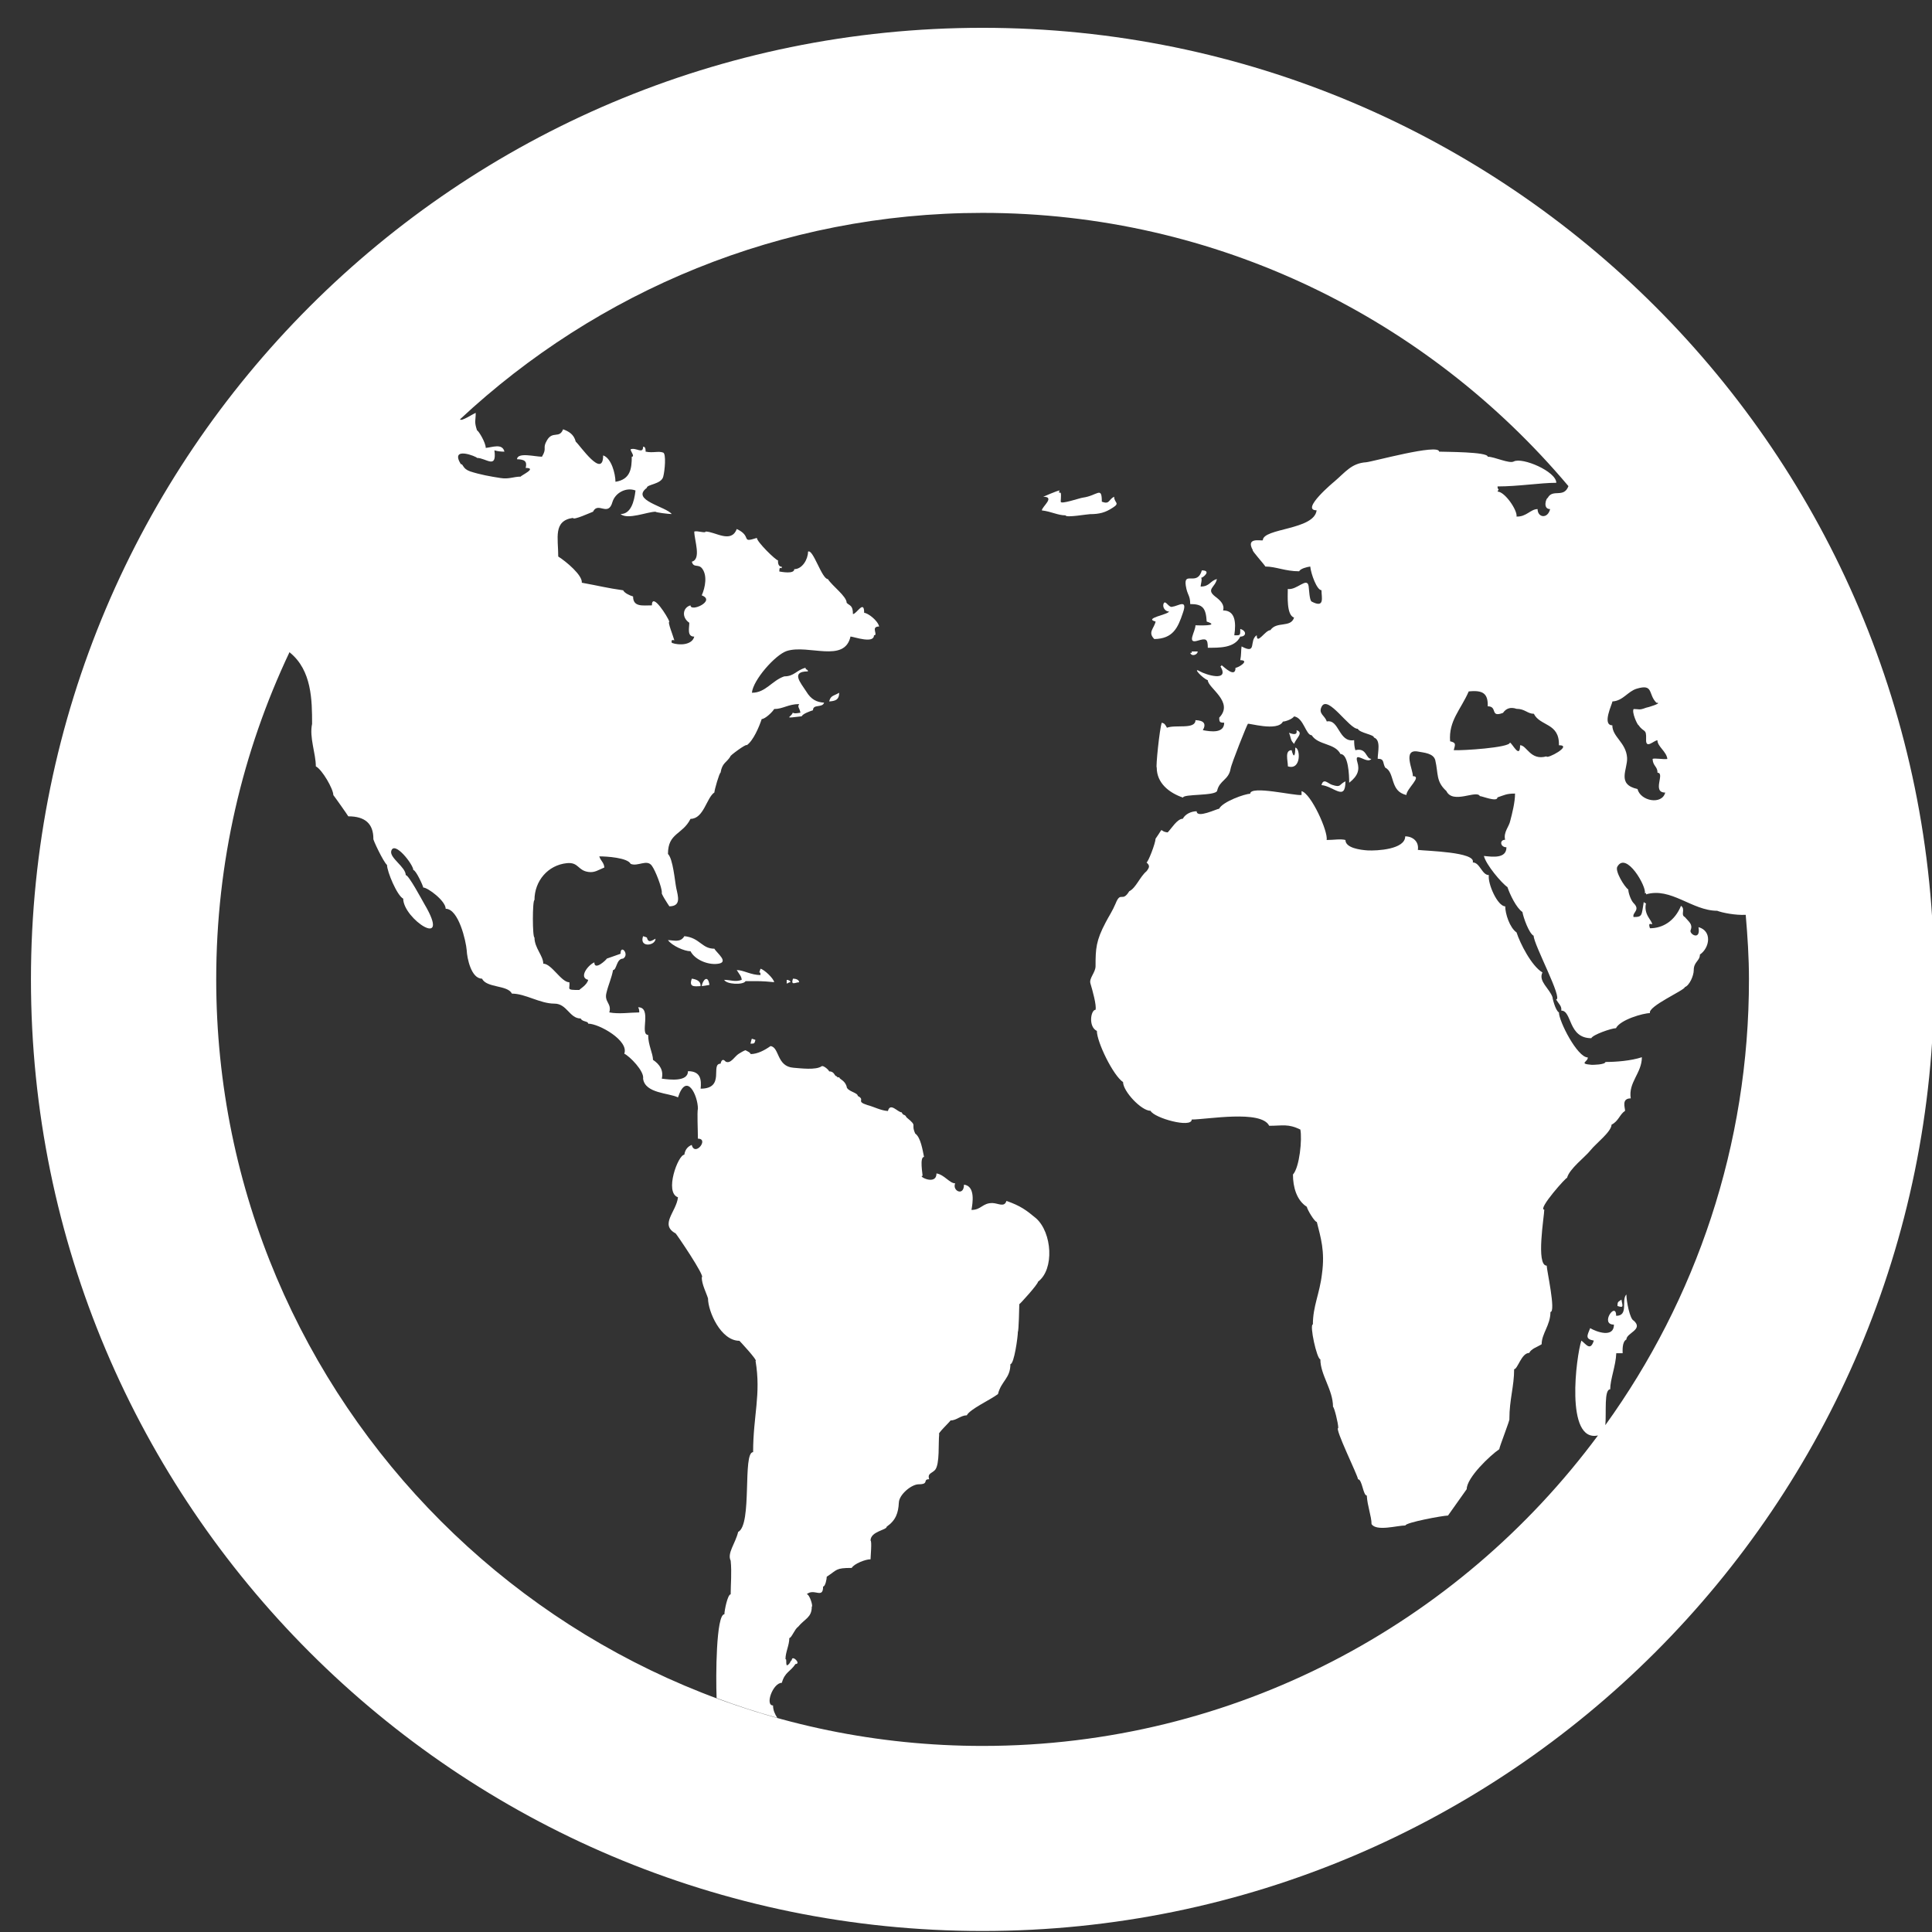 <?xml version="1.0" encoding="utf-8"?>
<!-- Generator: Adobe Illustrator 16.0.0, SVG Export Plug-In . SVG Version: 6.00 Build 0)  -->
<!DOCTYPE svg PUBLIC "-//W3C//DTD SVG 1.1//EN" "http://www.w3.org/Graphics/SVG/1.1/DTD/svg11.dtd">
<svg version="1.1" id="圖層_1" xmlns="http://www.w3.org/2000/svg" xmlns:xlink="http://www.w3.org/1999/xlink" x="0px" y="0px"
	 width="19.104px" height="19.104px" viewBox="-2.229 -2.229 19.104 19.104" enable-background="new -2.229 -2.229 19.104 19.104"
	 xml:space="preserve">
<rect x="-2.229" y="-2.229" width="19.104" height="19.104" fill="#333333" stroke="none"/>
<g>
	<path fill="#FFFFFF" d="M7.486-1.954c-5.196,0-9.409,4.213-9.409,9.41c0,5.195,4.213,9.409,9.409,9.409
		c5.195,0,9.41-4.214,9.41-9.409C16.896,2.259,12.681-1.954,7.486-1.954z M13.715,4.707c0.105-0.006,0.151-0.099,0.24-0.126
		c0.17-0.051,0.11,0.054,0.195,0.139c0.069,0-0.092,0.049-0.102,0.049c-0.072,0.027-0.064,0.013-0.123,0.013
		c-0.022,0.028,0.037,0.16,0.049,0.16c0.052,0.077,0.078,0.027,0.074,0.14c-0.005,0.102,0.078,0.009,0.112,0.009
		c0,0.062,0.091,0.112,0.098,0.185c-0.041,0.006-0.132-0.012-0.146,0c0.004,0.072,0.049,0.072,0.049,0.136
		c0.078,0-0.059,0.196,0.076,0.196c-0.032,0.125-0.245,0.084-0.274-0.035c-0.209-0.046-0.097-0.194-0.103-0.309
		c-0.01-0.152-0.146-0.205-0.146-0.321C13.608,4.942,13.715,4.728,13.715,4.707z M13.645,11.863
		c0.011-0.131-0.014-0.354,0.048-0.354c0-0.1,0.056-0.234,0.06-0.357c0.024,0,0.042,0,0.063,0c0-0.025-0.007-0.113,0.037-0.136
		c0-0.065,0.172-0.097,0.073-0.186c-0.039-0.014-0.073-0.195-0.073-0.259c-0.054,0.055,0.026,0.211-0.101,0.211
		c0-0.149-0.166,0.087-0.022,0.087c0,0.135-0.173,0.072-0.235,0.035c-0.03,0.074-0.052,0.107,0.036,0.123
		c-0.034,0.107-0.074,0.038-0.123,0c-0.05,0.149-0.164,1.009,0.164,0.938c-1.38,1.863-3.593,3.07-6.085,3.07
		c-4.18,0-7.578-3.401-7.578-7.581c0-1.158,0.26-2.253,0.725-3.235c0.001,0.002,0.004,0.003,0.004,0.005
		C0.854,4.4,0.857,4.694,0.857,4.929c-0.029,0.134,0.037,0.292,0.037,0.42C0.956,5.38,1.067,5.572,1.067,5.633
		c0.002,0,0.14,0.195,0.148,0.21c0.165,0,0.248,0.072,0.248,0.222c-0.009,0,0.099,0.23,0.135,0.259c0,0.065,0.099,0.303,0.16,0.333
		c0,0.201,0.487,0.522,0.208,0.051C1.941,6.665,1.813,6.424,1.783,6.424c0-0.08-0.163-0.171-0.143-0.239
		C1.671,6.08,1.858,6.32,1.858,6.374c0.026,0,0.098,0.159,0.098,0.173c0.045,0,0.222,0.132,0.222,0.21
		c0.128,0,0.201,0.321,0.208,0.411c0.003,0.076,0.044,0.28,0.151,0.28c0.047,0.094,0.252,0.061,0.296,0.148
		c0.133,0,0.277,0.099,0.42,0.099c0.125,0,0.149,0.147,0.26,0.147c0.016,0.035,0.074,0.024,0.074,0.051
		c0.107,0,0.406,0.168,0.357,0.297c0.052,0.024,0.2,0.173,0.186,0.247c0.02,0.147,0.253,0.14,0.345,0.185
		c0.086-0.26,0.197-0.015,0.197,0.111c-0.009,0.04,0,0.213,0,0.297c0.114,0-0.03,0.183-0.061,0.062
		C4.568,9.109,4.544,9.144,4.538,9.189c-0.062,0-0.2,0.374-0.063,0.421C4.459,9.754,4.291,9.879,4.451,9.967
		c0-0.008,0.301,0.434,0.259,0.434c0,0.07,0.045,0.153,0.062,0.209c0,0.128,0.126,0.419,0.31,0.419
		c-0.002-0.004,0.187,0.199,0.16,0.199c0.056,0.332-0.024,0.541-0.024,0.902c-0.107,0-0.006,0.718-0.148,0.789
		c-0.027,0.114-0.111,0.21-0.074,0.284c0.012,0.117,0,0.236,0,0.333c-0.03,0-0.062,0.16-0.062,0.197
		c-0.082,0-0.086,0.613-0.077,0.829c0.195,0.073,0.397,0.139,0.6,0.195c-0.024-0.036-0.042-0.076-0.042-0.122
		c-0.082,0-0.002-0.224,0.087-0.224c0.029-0.106,0.084-0.109,0.135-0.186c0.061,0-0.037-0.098-0.037-0.037
		c-0.014,0-0.014,0.039-0.049,0.051c-0.012-0.029,0.002-0.062-0.013-0.062c0-0.071,0.038-0.137,0.038-0.209
		c0.022,0,0.054-0.09,0.087-0.111c0.067-0.081,0.135-0.091,0.135-0.199c0.015,0-0.021-0.123-0.05-0.123
		c0.073-0.063,0.162,0.051,0.162-0.076c0.022,0,0.036-0.074,0.036-0.097c0.106-0.069,0.085-0.087,0.247-0.087
		c0.021-0.04,0.138-0.087,0.186-0.085c0-0.02,0.015-0.185,0-0.185c0-0.093,0.16-0.103,0.16-0.138
		c0.089-0.062,0.115-0.135,0.12-0.238c0.003-0.08,0.125-0.181,0.196-0.181c0.108,0,0.036-0.05,0.104-0.05
		c-0.02-0.059,0.027-0.057,0.059-0.093c0.047-0.059,0.03-0.265,0.04-0.353c-0.023,0,0.102-0.118,0.112-0.135
		c0.058,0,0.102-0.051,0.161-0.051c0.03-0.061,0.233-0.153,0.308-0.21c0.033-0.131,0.123-0.155,0.123-0.296
		c0.037,0,0.074-0.271,0.074-0.321c0.008,0,0.014-0.247,0.014-0.272c0.006,0,0.185-0.197,0.185-0.222
		c0.164-0.123,0.139-0.486-0.019-0.627C7.92,9.738,7.862,9.694,7.723,9.646C7.702,9.712,7.645,9.67,7.586,9.667
		C7.485,9.665,7.475,9.735,7.377,9.735c0.011-0.062,0.042-0.236-0.074-0.25c0,0.119-0.119,0.061-0.087-0.013
		c-0.056,0-0.106-0.085-0.185-0.098c0,0.126-0.19,0.024-0.137,0.024c0-0.017-0.031-0.187,0.014-0.187
		C6.894,9.144,6.875,9.017,6.821,8.98C6.774,8.876,6.85,8.914,6.735,8.82C6.715,8.78,6.706,8.811,6.687,8.77
		c-0.039,0-0.113-0.102-0.136-0.013C6.479,8.752,6.416,8.716,6.348,8.698C6.227,8.66,6.333,8.649,6.253,8.608
		c0-0.035-0.111-0.045-0.111-0.097C6.121,8.451,6.075,8.446,6.069,8.423c-0.012,0.005-0.02-0.001-0.025-0.01
		c-0.024,0-0.019-0.048-0.074-0.048C5.963,8.346,5.911,8.304,5.896,8.314c-0.057,0.041-0.212,0.02-0.28,0.015
		C5.449,8.316,5.479,8.125,5.39,8.115C5.332,8.156,5.262,8.193,5.195,8.194C5.18,8.171,5.177,8.176,5.143,8.156
		c-0.009,0-0.054,0.026-0.067,0.035c-0.041,0.025-0.08,0.104-0.13,0.077C4.922,8.24,4.905,8.249,4.896,8.289
		c-0.104,0,0.051,0.247-0.197,0.247C4.708,8.448,4.7,8.363,4.574,8.363c0,0.106-0.177,0.085-0.259,0.074
		c0.019-0.082-0.02-0.141-0.087-0.186c0-0.063-0.048-0.145-0.048-0.247c-0.088,0,0.043-0.273-0.099-0.273
		c0.009,0.016,0.012,0.032,0.011,0.051c-0.098,0.001-0.198,0.018-0.296,0c0.026-0.091-0.053-0.101-0.028-0.195
		C3.786,7.51,3.819,7.441,3.833,7.363c0.037,0,0.032-0.113,0.099-0.113c0.068-0.04-0.025-0.148-0.025-0.048
		c0.001,0-0.122,0.043-0.136,0.048c0,0.008-0.123,0.125-0.123,0.037C3.586,7.313,3.49,7.437,3.587,7.46
		C3.576,7.512,3.5,7.553,3.5,7.56C3.36,7.561,3.411,7.551,3.401,7.484C3.32,7.484,3.226,7.3,3.143,7.3
		c0-0.079-0.087-0.155-0.087-0.259c-0.021,0-0.021-0.37,0-0.37c0-0.188,0.132-0.346,0.321-0.365
		c0.117-0.011,0.105,0.072,0.212,0.087c0.062,0.009,0.097-0.019,0.158-0.044c-0.004-0.051-0.036-0.064-0.05-0.11
		c0.074,0,0.279,0.013,0.31,0.074c0.071,0.03,0.161-0.05,0.21,0.019c0.037,0.051,0.099,0.215,0.099,0.266
		C4.3,6.597,4.38,6.719,4.39,6.733c0.117-0.002,0.087-0.093,0.068-0.18c-0.014-0.069-0.032-0.29-0.082-0.338
		c0-0.21,0.143-0.188,0.223-0.347c0.131,0,0.158-0.209,0.236-0.261c0-0.024,0.048-0.191,0.061-0.196
		c0.017-0.1,0.059-0.097,0.098-0.161c-0.015,0,0.161-0.131,0.161-0.11C5.22,5.095,5.278,4.957,5.303,4.881
		c0.034,0,0.108-0.071,0.123-0.099c0.086,0,0.141-0.049,0.247-0.049c-0.018,0.034,0,0.026,0.013,0.085
		c0.002-0.001-0.069,0.016-0.075-0.002C5.597,4.865,5.5,4.878,5.698,4.854C5.71,4.829,5.776,4.805,5.81,4.794
		c0-0.064,0.092-0.02,0.11-0.075C5.847,4.715,5.791,4.688,5.743,4.608C5.69,4.525,5.585,4.41,5.76,4.41
		c0-0.024-0.024-0.012-0.024-0.036c-0.091,0.024-0.111,0.085-0.21,0.085c-0.123,0.042-0.184,0.163-0.32,0.162
		c0.011-0.125,0.23-0.375,0.345-0.413c0.214-0.068,0.571,0.123,0.63-0.143C6.223,4.07,6.413,4.138,6.413,4.053
		c0.047,0-0.038-0.087,0.051-0.087c-0.013-0.06-0.113-0.135-0.148-0.135c0-0.135-0.074,0.012-0.111,0.012
		c0-0.089-0.032-0.081-0.062-0.111c0-0.065-0.141-0.165-0.186-0.235c-0.06,0-0.147-0.303-0.196-0.271
		c0,0.075-0.057,0.173-0.136,0.173c0,0.051-0.125,0.027-0.148,0.023c0-0.071,0.025-0.007,0.025-0.047
		c-0.042,0-0.038-0.053-0.038-0.063c-0.022,0-0.209-0.183-0.209-0.222C5.088,3.144,5.214,3.075,5.056,3.002
		C5.001,3.149,4.842,3.027,4.748,3.027c0,0.02-0.082-0.011-0.112,0C4.637,3.115,4.708,3.3,4.612,3.325
		c0.017,0.064,0.062,0.021,0.099,0.064C4.768,3.458,4.745,3.579,4.71,3.658c0.143,0.054-0.111,0.169-0.111,0.099
		c-0.078,0.021-0.09,0.12-0.012,0.172c0,0.052-0.025,0.137,0.049,0.137c-0.02,0.082-0.144,0.09-0.222,0.062
		c-0.007-0.025,0-0.033,0.025-0.025c-0.012-0.046-0.07-0.185-0.049-0.185C4.374,3.871,4.217,3.62,4.217,3.757
		c-0.09,0-0.186,0.019-0.186-0.088C3.999,3.66,3.945,3.635,3.933,3.608C3.77,3.585,3.705,3.566,3.524,3.533
		c0.008-0.074-0.155-0.21-0.233-0.259c0-0.184-0.052-0.354,0.146-0.382c0,0.028,0.179-0.055,0.198-0.061
		c0.05-0.104,0.15,0.055,0.192-0.096c0.028-0.092,0.136-0.149,0.228-0.114C4.042,2.735,4.008,2.854,3.907,2.854
		c0.071,0.06,0.266-0.023,0.346-0.023c0,0.007,0.126,0.023,0.16,0.023C4.357,2.78,4.004,2.717,4.167,2.595
		c0-0.035,0.143-0.035,0.162-0.11c0.016-0.059,0.031-0.229-0.001-0.239C4.28,2.229,4.23,2.252,4.155,2.237
		c0-0.025-0.001-0.049-0.025-0.049c0,0.078-0.069,0.004-0.124,0.026c0,0.019,0.046,0.073,0.012,0.073
		c0,0.115-0.012,0.225-0.161,0.248C3.856,2.454,3.817,2.302,3.735,2.274c0,0.238-0.228-0.098-0.271-0.136
		C3.446,2.066,3.396,2.037,3.339,2.016c-0.037,0.096-0.104,0.011-0.16,0.11C3.131,2.208,3.184,2.197,3.13,2.287
		c-0.07,0-0.241-0.047-0.247,0.025C2.956,2.314,2.986,2.33,2.969,2.398c0.12,0-0.049,0.075-0.049,0.086
		c-0.07,0-0.117,0.027-0.198,0.014c-0.1-0.015-0.204-0.034-0.3-0.065C2.341,2.405,2.356,2.36,2.327,2.36
		C2.217,2.177,2.488,2.287,2.488,2.299c0.089,0,0.197,0.118,0.172-0.075c0.033,0.01,0.066,0.013,0.099,0.013
		C2.738,2.152,2.641,2.194,2.574,2.2c0.001-0.052-0.073-0.173-0.086-0.173C2.458,1.937,2.475,1.933,2.475,1.854
		C2.454,1.859,2.33,1.944,2.32,1.917c1.354-1.264,3.171-2.041,5.166-2.041c2.324,0,4.403,1.051,5.794,2.702
		c-0.046,0.123-0.156,0.022-0.205,0.117c-0.015,0-0.052,0.11,0.024,0.11c-0.024,0.1-0.124,0.085-0.124,0
		c-0.07,0-0.109,0.077-0.208,0.074c0.01-0.062-0.116-0.247-0.188-0.247c0.023-0.045,0-0.004,0-0.051
		c0.205,0,0.424-0.036,0.581-0.036c0-0.112-0.335-0.255-0.42-0.211c-0.045,0.025-0.192-0.047-0.258-0.047
		c0-0.049-0.417-0.047-0.481-0.05c0-0.083-0.662,0.101-0.722,0.105c-0.144,0.01-0.202,0.095-0.315,0.192
		c0-0.001-0.34,0.283-0.174,0.283c-0.023,0.196-0.532,0.175-0.532,0.297c-0.022,0.006-0.171-0.032-0.099,0.097
		c-0.015,0,0.117,0.145,0.124,0.162c0.104,0,0.196,0.047,0.334,0.047c0.013-0.026,0.074-0.042,0.11-0.047
		c0.008,0.076,0.066,0.234,0.111,0.234c0,0.071,0.036,0.183-0.098,0.112c-0.021-0.015-0.024-0.116-0.029-0.152
		c-0.015-0.095-0.116,0.042-0.206,0.028c0,0.069-0.014,0.258,0.062,0.283c-0.033,0.104-0.172,0.033-0.234,0.124
		c-0.052,0-0.135,0.152-0.135,0.05c-0.08,0.053,0.007,0.195-0.15,0.111c-0.006,0.034-0.002,0.082-0.013,0.136
		c0.099,0-0.017,0.075-0.047,0.075c0,0.106-0.112-0.007-0.138-0.026C9.849,4.355,9.845,4.359,9.839,4.36
		c0.093,0.158-0.144,0.084-0.206,0.048c-0.076-0.043,0.03,0.071,0.081,0.089c0,0.076,0.263,0.215,0.113,0.37
		c0,0.045,0.006,0.05,0.049,0.05c0,0.108-0.132,0.089-0.211,0.074c0.036-0.064,0.01-0.096-0.073-0.099
		c0,0.095-0.199,0.042-0.282,0.075c-0.018-0.033-0.024-0.043-0.051-0.05c-0.022,0.057-0.061,0.444-0.05,0.444
		c0,0.152,0.12,0.249,0.26,0.297c0-0.038,0.32-0.015,0.337-0.067C9.83,5.486,9.92,5.484,9.939,5.374
		c0.008-0.052,0.165-0.443,0.171-0.445c0-0.013,0.294,0.08,0.347-0.023c0.025,0,0.092-0.024,0.11-0.051
		c0.095,0.013,0.116,0.186,0.174,0.186c0.067,0.102,0.229,0.076,0.285,0.186c0.078,0,0.086,0.207,0.086,0.284
		c0.09-0.07,0.103-0.131,0.081-0.203c-0.037-0.122,0.097,0.025,0.138-0.033c-0.057,0-0.043-0.114-0.158-0.086
		c-0.01-0.032-0.012-0.065-0.012-0.099c-0.155,0.026-0.146-0.21-0.271-0.185c-0.017-0.059-0.088-0.076-0.049-0.149
		c0.063-0.113,0.27,0.222,0.356,0.222c0.021,0.042,0.16,0.056,0.16,0.086c0.071,0.025,0.037,0.145,0.037,0.21
		c0.069,0,0.046,0.037,0.074,0.087c0.1,0.049,0.043,0.236,0.21,0.271c0-0.062,0.16-0.186,0.063-0.186
		c0.008-0.051-0.109-0.274,0.053-0.243c0.058,0.011,0.15,0.016,0.169,0.084c0.032,0.137,0.005,0.21,0.11,0.306
		c0.065,0.134,0.299-0.015,0.331,0.05c0.023,0,0.174,0.063,0.174,0.013c0.069-0.023,0.089-0.038,0.174-0.038
		c0,0.086-0.028,0.195-0.047,0.268c-0.011,0.059-0.07,0.113-0.051,0.189c-0.058,0-0.049,0.074,0.013,0.074
		c0,0.114-0.136,0.095-0.223,0.086c0.021,0.086,0.173,0.267,0.233,0.308c0.025,0.075,0.089,0.207,0.148,0.246
		c0.01,0.058,0.066,0.213,0.111,0.235c0,0.086,0.294,0.63,0.222,0.63c0.027,0.045,0.058,0.066,0.051,0.11
		c0.108,0,0.066,0.273,0.297,0.273c0.015-0.035,0.201-0.099,0.244-0.099c0.042-0.084,0.27-0.149,0.336-0.149
		c-0.024-0.067,0.345-0.227,0.345-0.257c0.047-0.018,0.088-0.114,0.088-0.167c0-0.085,0.061-0.091,0.061-0.155
		c0.097-0.066,0.123-0.234-0.014-0.271c0.025,0.141-0.098,0.067-0.077,0.028c0.022-0.058-0.019-0.081-0.058-0.128
		c-0.046-0.023,0.01-0.077-0.038-0.111c-0.062,0.152-0.182,0.222-0.307,0.222c-0.035-0.103,0.077,0.03-0.016-0.111
		c-0.025-0.042-0.035-0.087-0.023-0.136c-0.014,0-0.012-0.005-0.022-0.013c-0.023,0.131-0.01,0.149-0.101,0.149
		c-0.016-0.045,0.072-0.068,0-0.138c-0.026-0.027-0.052-0.1-0.052-0.134c-0.039-0.027-0.133-0.182-0.109-0.225
		c0.088-0.159,0.294,0.202,0.272,0.262c0.012-0.005,0.016,0,0.012,0.011c0.247-0.074,0.455,0.162,0.704,0.162
		c0.046,0.019,0.182,0.046,0.282,0.04c0.018,0.21,0.032,0.419,0.032,0.634C15.067,9.098,14.539,10.622,13.645,11.863z M12.11,5.101
		c-0.016-0.203,0.105-0.312,0.184-0.493c0.141-0.015,0.192,0.021,0.188,0.147c0.101,0,0.019,0.115,0.151,0.065
		c0.031-0.045,0.075-0.06,0.134-0.04c0.083,0,0.108,0.049,0.171,0.049C13,4.954,13.192,4.917,13.186,5.14
		c0.142,0-0.123,0.142-0.123,0.11c-0.16,0.045-0.194-0.11-0.261-0.11c0,0.145-0.081-0.026-0.101-0.026
		c0,0.05-0.473,0.08-0.555,0.075C12.161,5.13,12.172,5.116,12.11,5.101z"/>
	<path fill="#FFFFFF" d="M8.788,2.683C8.73,2.71,8.747,2.762,8.666,2.732c0-0.159-0.041-0.06-0.189-0.04
		c-0.031,0.004-0.217,0.069-0.217,0.04c-0.002,0,0.006-0.065,0-0.087c-0.04-0.012-0.012,0-0.012-0.024
		c-0.021,0-0.161,0.062-0.161,0.062c0.122,0-0.014,0.099-0.014,0.135c0.095,0.011,0.157,0.049,0.235,0.049
		c0,0.026,0.215-0.012,0.241-0.012c0.093,0,0.152-0.016,0.222-0.062C8.852,2.743,8.788,2.746,8.788,2.683z"/>
	<path fill="#FFFFFF" d="M9.54,3.744c0.125,0,0.155,0.04,0.163,0.173c0.146,0.048-0.098,0.037-0.111,0.037
		c0,0.062-0.091,0.187,0.022,0.152c0.083-0.025,0.1-0.019,0.1,0.07c0.111,0,0.265,0.005,0.321-0.11c0.061,0,0.065-0.057,0-0.076
		c0,0.067,0.002,0.063-0.059,0.063c0.02-0.133,0.007-0.246-0.111-0.246c0.018-0.058-0.03-0.102-0.08-0.139
		C9.695,3.596,9.787,3.58,9.804,3.497c-0.068,0.017-0.07,0.074-0.161,0.074c0-0.019,0.019-0.079,0.004-0.086
		c0.019,0,0.108-0.074,0.008-0.074C9.61,3.571,9.475,3.415,9.496,3.56C9.511,3.66,9.54,3.653,9.54,3.744z"/>
	<path fill="#FFFFFF" d="M9.185,4.09C9.369,4.087,9.418,3.98,9.467,3.833C9.519,3.688,9.42,3.764,9.369,3.769
		c-0.041,0.021-0.072-0.072-0.092-0.03C9.263,3.775,9.292,3.818,9.331,3.818C9.32,3.849,9.075,3.885,9.198,3.917
		C9.182,3.987,9.118,4.023,9.185,4.09z"/>
	<path fill="#FFFFFF" d="M9.54,4.226c0.015,0.042,0.074,0.018,0.074-0.013c-0.019,0-0.039,0-0.06,0
		C9.56,4.226,9.555,4.229,9.54,4.226z"/>
	<path fill="#FFFFFF" d="M5.97,4.707c0.068-0.004,0.099-0.021,0.099-0.086C6.007,4.657,5.986,4.647,5.97,4.707z"/>
	<path fill="#FFFFFF" d="M10.591,4.991c0.009,0.041-0.014,0.049-0.074,0.026c0.023,0.058,0.012,0.072,0.051,0.11
		C10.585,5.071,10.667,5.017,10.591,4.991z"/>
	<path fill="#FFFFFF" d="M10.579,5.164c0,0.077-0.014,0.113-0.036,0.025c-0.071,0-0.037,0.104-0.037,0.16
		C10.642,5.391,10.628,5.164,10.579,5.164z"/>
	<path fill="#FFFFFF" d="M11.075,5.497c-0.069,0.033-0.039,0.065-0.134,0.034c-0.039-0.013-0.083-0.07-0.103,0.003
		C10.961,5.546,11.075,5.699,11.075,5.497z"/>
	<path fill="#FFFFFF" d="M13.508,8.3c-0.133-0.011-0.031-0.031-0.037-0.073c-0.103,0-0.285-0.357-0.285-0.445
		c-0.036-0.019-0.066-0.149-0.063-0.149c-0.03-0.088-0.143-0.159-0.1-0.246c-0.109-0.065-0.222-0.29-0.256-0.396
		c-0.068-0.047-0.112-0.185-0.112-0.258c-0.076,0-0.175-0.225-0.162-0.309c-0.069,0-0.088-0.125-0.159-0.125
		c0.035-0.104-0.459-0.113-0.543-0.124c0.013-0.083-0.051-0.134-0.125-0.134c0,0.129-0.278,0.144-0.373,0.139
		c-0.069-0.005-0.218-0.023-0.218-0.103c-0.049-0.013-0.113,0-0.186,0c0.017-0.083-0.154-0.46-0.248-0.483c0,0.012,0,0.026,0,0.038
		c-0.068,0.01-0.508-0.098-0.508-0.012c-0.052,0-0.272,0.078-0.307,0.148c-0.021,0-0.222,0.099-0.222,0.025
		c-0.053,0-0.113,0.027-0.137,0.074c-0.056,0-0.112,0.097-0.15,0.135c-0.095-0.01-0.026-0.071-0.12,0.063
		c0,0.044-0.074,0.234-0.089,0.234c0.034,0.031,0.031,0.047,0,0.087C9.042,6.441,9.004,6.551,8.937,6.584
		C8.866,6.7,8.854,6.576,8.802,6.706C8.772,6.778,8.735,6.832,8.705,6.89C8.608,7.073,8.604,7.152,8.604,7.325
		c0,0.062-0.065,0.118-0.051,0.169c0.021,0.071,0.062,0.216,0.051,0.262c-0.047,0-0.074,0.167,0.013,0.209
		c0,0.11,0.161,0.441,0.259,0.506c0,0.091,0.18,0.284,0.272,0.284c0.034,0.071,0.407,0.175,0.407,0.086
		c0.15,0,0.688-0.098,0.766,0.062c0.135,0,0.186-0.022,0.308,0.037c0.019,0.093-0.007,0.372-0.073,0.445
		c0,0.123,0.036,0.255,0.137,0.319c0.006,0.031,0.077,0.15,0.099,0.15c0.038,0.153,0.082,0.287,0.051,0.512
		c-0.023,0.199-0.09,0.319-0.09,0.501c-0.036,0,0.039,0.345,0.074,0.345c0,0.156,0.125,0.3,0.125,0.47
		c0.011,0,0.052,0.161,0.052,0.209c-0.04,0,0.195,0.472,0.195,0.507c0.042,0,0.05,0.161,0.087,0.161
		c0.006,0.106,0.047,0.205,0.047,0.283c0.05,0.074,0.254,0.013,0.335,0.013c0-0.029,0.372-0.098,0.421-0.098
		c0.023-0.032,0.185-0.261,0.185-0.261c0-0.114,0.232-0.334,0.322-0.395c0-0.021,0.11-0.299,0.1-0.299
		c0-0.192,0.047-0.322,0.047-0.492c0.035,0,0.072-0.161,0.149-0.161c0.02-0.042,0.081-0.059,0.123-0.086
		c0-0.106,0.087-0.188,0.087-0.319c0.056,0-0.037-0.414-0.037-0.458c-0.109,0-0.024-0.493-0.024-0.554
		c-0.071,0,0.229-0.336,0.225-0.313c0.021-0.09,0.182-0.209,0.233-0.275c0.049-0.063,0.207-0.183,0.207-0.252
		c0.07-0.035,0.08-0.102,0.134-0.137c0-0.032-0.038-0.123,0.056-0.123c-0.026-0.158,0.11-0.25,0.11-0.407
		c-0.106,0.035-0.253,0.047-0.36,0.047C13.643,8.299,13.522,8.301,13.508,8.3z"/>
	<path fill="#FFFFFF" d="M4.167,7.041C4.155,7.037,4.142,7.033,4.13,7.028C4.088,7.145,4.253,7.124,4.253,7.053
		C4.217,7.071,4.183,7.102,4.167,7.041z"/>
	<path fill="#FFFFFF" d="M4.538,7.028C4.5,7.093,4.438,7.069,4.376,7.067c0.039,0.055,0.161,0.11,0.223,0.11
		c0.042,0.082,0.166,0.135,0.263,0.125C4.991,7.29,4.857,7.194,4.835,7.152C4.708,7.152,4.693,7.044,4.538,7.028z"/>
	<path fill="#FFFFFF" d="M5.291,7.35c-0.026,0.075,0,0.004,0,0.062C5.199,7.414,5.123,7.363,5.056,7.363
		C5.078,7.4,5.105,7.427,5.105,7.46c-0.064,0.024-0.111,0-0.173,0c0.023,0.046,0.19,0.052,0.211,0.013
		c0.142,0,0.148-0.003,0.283,0.01C5.422,7.448,5.33,7.359,5.291,7.35z"/>
	<path fill="#FFFFFF" d="M4.612,7.448c-0.035,0.094,0.04,0.074,0.086,0.074C4.702,7.481,4.672,7.457,4.612,7.448z"/>
	<path fill="#FFFFFF" d="M4.71,7.522C4.735,7.52,4.759,7.514,4.786,7.51C4.771,7.401,4.717,7.466,4.71,7.522z"/>
	<path fill="#FFFFFF" d="M5.612,7.448C5.588,7.521,5.636,7.484,5.673,7.484C5.673,7.459,5.64,7.448,5.612,7.448z"/>
	<path fill="#FFFFFF" d="M5.55,7.46c0,0.013,0,0.023,0,0.037c0.015-0.004,0.021-0.014,0.037-0.014C5.587,7.469,5.567,7.46,5.55,7.46
		z"/>
	<path fill="#FFFFFF" d="M5.192,8.091c0.041,0,0.039-0.002,0.049-0.037C5.229,8.05,5.217,8.044,5.205,8.042
		C5.199,8.058,5.196,8.075,5.192,8.091z"/>
	<path fill="#FFFFFF" d="M13.765,10.685c0.065,0.021,0.051,0.002,0.039-0.063C13.773,10.646,13.765,10.638,13.765,10.685z"/>
</g>
</svg>
